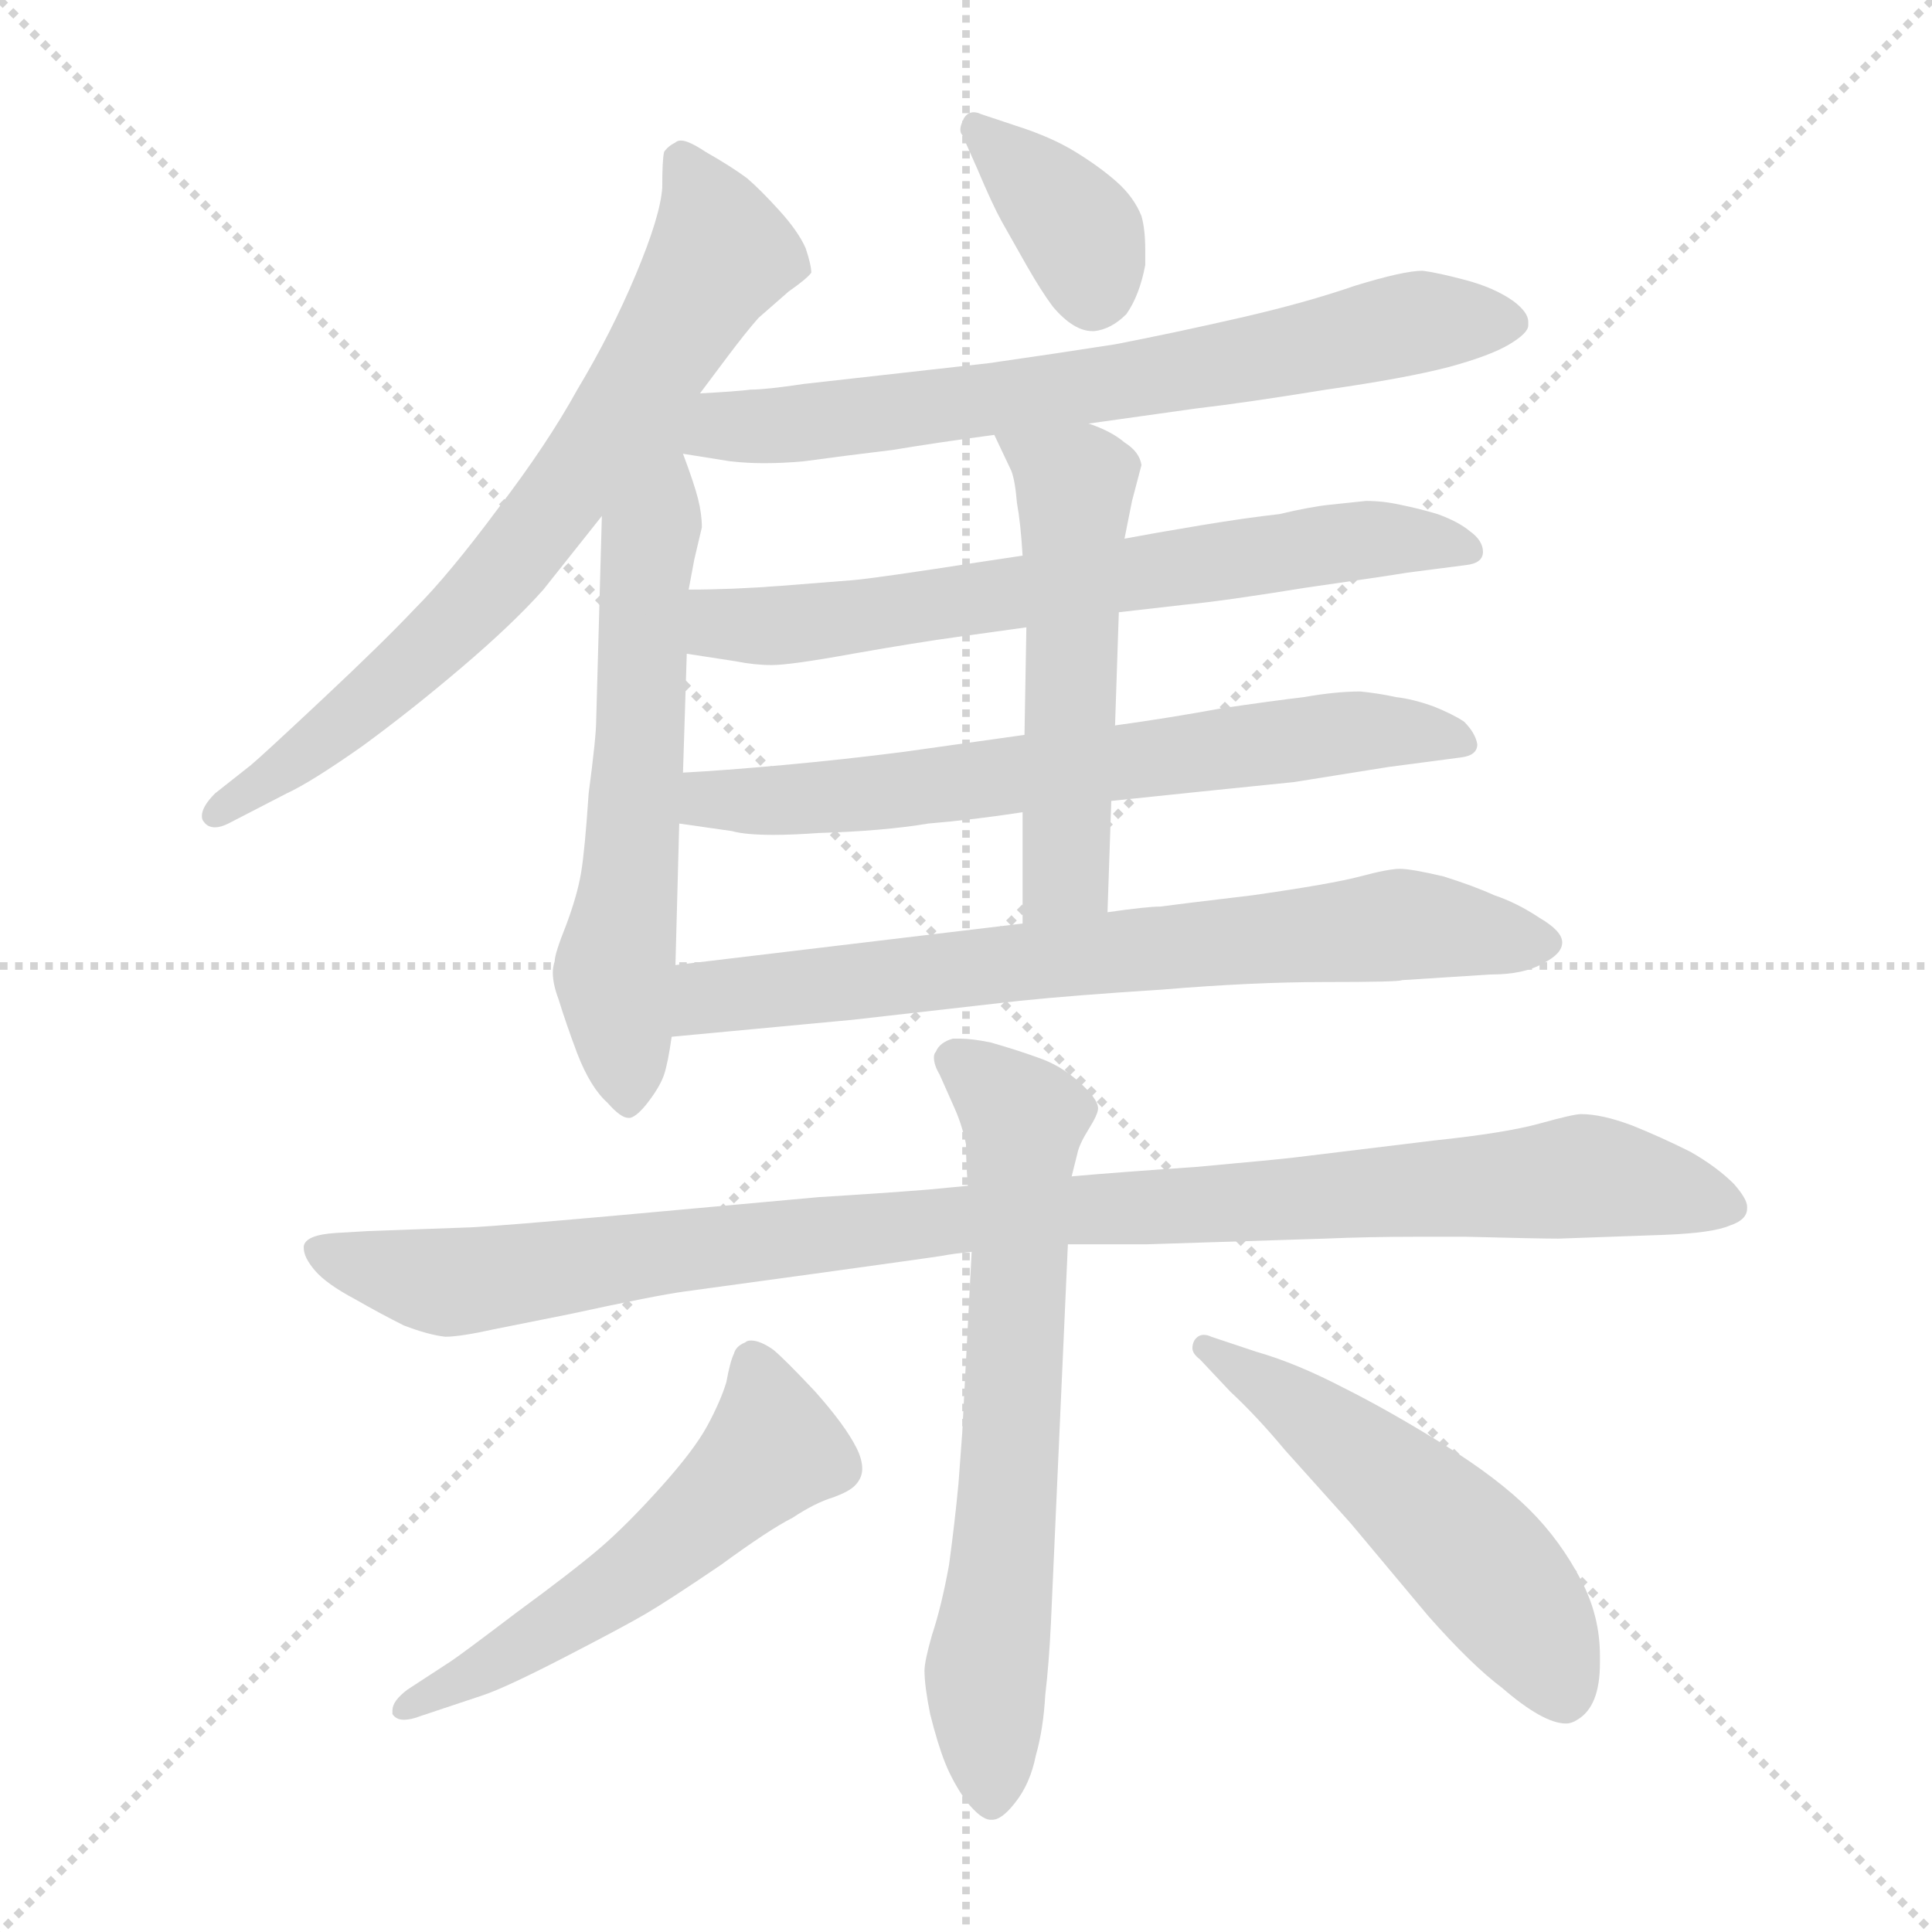 <svg xmlns="http://www.w3.org/2000/svg" version="1.1" viewBox="0 0 1024 1024">
  <g stroke="lightgray" stroke-dasharray="1,1" stroke-width="1" transform="scale(4, 4)">
    <line x1="0" y1="0" x2="256" y2="256" />
    <line x1="256" y1="0" x2="0" y2="256" />
    <line x1="128" y1="0" x2="128" y2="256" />
    <line x1="0" y1="128" x2="256" y2="128" />
  </g>
  <g transform="scale(1.0, -1.0) translate(0.0, -808.50)">
    <style type="text/css">
      
        @keyframes keyframes0 {
          from {
            stroke: blue;
            stroke-dashoffset: 714;
            stroke-width: 128;
          }
          70% {
            animation-timing-function: step-end;
            stroke: blue;
            stroke-dashoffset: 0;
            stroke-width: 128;
          }
          to {
            stroke: black;
            stroke-width: 1024;
          }
        }
        #make-me-a-hanzi-animation-0 {
          animation: keyframes0 0.831s both;
          animation-delay: 0s;
          animation-timing-function: linear;
        }
      
        @keyframes keyframes1 {
          from {
            stroke: blue;
            stroke-dashoffset: 620;
            stroke-width: 128;
          }
          67% {
            animation-timing-function: step-end;
            stroke: blue;
            stroke-dashoffset: 0;
            stroke-width: 128;
          }
          to {
            stroke: black;
            stroke-width: 1024;
          }
        }
        #make-me-a-hanzi-animation-1 {
          animation: keyframes1 0.755s both;
          animation-delay: 0.831s;
          animation-timing-function: linear;
        }
      
        @keyframes keyframes2 {
          from {
            stroke: blue;
            stroke-dashoffset: 371;
            stroke-width: 128;
          }
          55% {
            animation-timing-function: step-end;
            stroke: blue;
            stroke-dashoffset: 0;
            stroke-width: 128;
          }
          to {
            stroke: black;
            stroke-width: 1024;
          }
        }
        #make-me-a-hanzi-animation-2 {
          animation: keyframes2 0.552s both;
          animation-delay: 1.586s;
          animation-timing-function: linear;
        }
      
        @keyframes keyframes3 {
          from {
            stroke: blue;
            stroke-dashoffset: 694;
            stroke-width: 128;
          }
          69% {
            animation-timing-function: step-end;
            stroke: blue;
            stroke-dashoffset: 0;
            stroke-width: 128;
          }
          to {
            stroke: black;
            stroke-width: 1024;
          }
        }
        #make-me-a-hanzi-animation-3 {
          animation: keyframes3 0.815s both;
          animation-delay: 2.138s;
          animation-timing-function: linear;
        }
      
        @keyframes keyframes4 {
          from {
            stroke: blue;
            stroke-dashoffset: 671;
            stroke-width: 128;
          }
          69% {
            animation-timing-function: step-end;
            stroke: blue;
            stroke-dashoffset: 0;
            stroke-width: 128;
          }
          to {
            stroke: black;
            stroke-width: 1024;
          }
        }
        #make-me-a-hanzi-animation-4 {
          animation: keyframes4 0.796s both;
          animation-delay: 2.952s;
          animation-timing-function: linear;
        }
      
        @keyframes keyframes5 {
          from {
            stroke: blue;
            stroke-dashoffset: 667;
            stroke-width: 128;
          }
          68% {
            animation-timing-function: step-end;
            stroke: blue;
            stroke-dashoffset: 0;
            stroke-width: 128;
          }
          to {
            stroke: black;
            stroke-width: 1024;
          }
        }
        #make-me-a-hanzi-animation-5 {
          animation: keyframes5 0.793s both;
          animation-delay: 3.748s;
          animation-timing-function: linear;
        }
      
        @keyframes keyframes6 {
          from {
            stroke: blue;
            stroke-dashoffset: 529;
            stroke-width: 128;
          }
          63% {
            animation-timing-function: step-end;
            stroke: blue;
            stroke-dashoffset: 0;
            stroke-width: 128;
          }
          to {
            stroke: black;
            stroke-width: 1024;
          }
        }
        #make-me-a-hanzi-animation-6 {
          animation: keyframes6 0.681s both;
          animation-delay: 4.541s;
          animation-timing-function: linear;
        }
      
        @keyframes keyframes7 {
          from {
            stroke: blue;
            stroke-dashoffset: 721;
            stroke-width: 128;
          }
          70% {
            animation-timing-function: step-end;
            stroke: blue;
            stroke-dashoffset: 0;
            stroke-width: 128;
          }
          to {
            stroke: black;
            stroke-width: 1024;
          }
        }
        #make-me-a-hanzi-animation-7 {
          animation: keyframes7 0.837s both;
          animation-delay: 5.222s;
          animation-timing-function: linear;
        }
      
        @keyframes keyframes8 {
          from {
            stroke: blue;
            stroke-dashoffset: 1014;
            stroke-width: 128;
          }
          77% {
            animation-timing-function: step-end;
            stroke: blue;
            stroke-dashoffset: 0;
            stroke-width: 128;
          }
          to {
            stroke: black;
            stroke-width: 1024;
          }
        }
        #make-me-a-hanzi-animation-8 {
          animation: keyframes8 1.075s both;
          animation-delay: 6.058s;
          animation-timing-function: linear;
        }
      
        @keyframes keyframes9 {
          from {
            stroke: blue;
            stroke-dashoffset: 668;
            stroke-width: 128;
          }
          68% {
            animation-timing-function: step-end;
            stroke: blue;
            stroke-dashoffset: 0;
            stroke-width: 128;
          }
          to {
            stroke: black;
            stroke-width: 1024;
          }
        }
        #make-me-a-hanzi-animation-9 {
          animation: keyframes9 0.794s both;
          animation-delay: 7.134s;
          animation-timing-function: linear;
        }
      
        @keyframes keyframes10 {
          from {
            stroke: blue;
            stroke-dashoffset: 545;
            stroke-width: 128;
          }
          64% {
            animation-timing-function: step-end;
            stroke: blue;
            stroke-dashoffset: 0;
            stroke-width: 128;
          }
          to {
            stroke: black;
            stroke-width: 1024;
          }
        }
        #make-me-a-hanzi-animation-10 {
          animation: keyframes10 0.694s both;
          animation-delay: 7.927s;
          animation-timing-function: linear;
        }
      
        @keyframes keyframes11 {
          from {
            stroke: blue;
            stroke-dashoffset: 526;
            stroke-width: 128;
          }
          63% {
            animation-timing-function: step-end;
            stroke: blue;
            stroke-dashoffset: 0;
            stroke-width: 128;
          }
          to {
            stroke: black;
            stroke-width: 1024;
          }
        }
        #make-me-a-hanzi-animation-11 {
          animation: keyframes11 0.678s both;
          animation-delay: 8.621s;
          animation-timing-function: linear;
        }
      
    </style>
    
      <path d="M 371 600 L 386 620 Q 395 632 402 640 L 418 654 Q 428 661 430 664 Q 430 668 427 677 Q 423 686 413 697 Q 403 708 396 714 Q 388 720 374 728 Q 365 734 361 734 Q 359 734 358 733 Q 354 731 352 728 Q 351 724 351 709 Q 350 694 337 663 Q 324 632 306 602 Q 290 573 264 539 Q 238 504 220 486 Q 203 468 171 438 Q 139 408 133 403 L 114 388 Q 107 381 107 376 Q 107 374 108 373 Q 110 370 114 370 Q 117 370 121 372 L 152 388 Q 165 394 192 413 Q 218 432 245 455 Q 272 478 288 496 L 319 535 L 371 600 Z" fill="lightgray" />
    
      <path d="M 319 535 L 316 427 Q 316 418 312 388 Q 310 358 308 346 Q 306 334 300 318 Q 294 303 294 299 Q 293 296 293 293 Q 293 287 296 279 Q 300 266 306 250 Q 313 232 322 224 Q 329 216 333 216 L 334 216 Q 338 217 344 225 Q 350 233 352 239 Q 354 245 356 259 L 358 297 L 360 372 L 362 399 L 364 462 L 365 496 L 368 512 L 372 529 Q 372 536 370 544 Q 368 552 362 568 C 346 612 322 651 319 535 Z" fill="lightgray" />
    
      <path d="M 518 719 Q 526 700 531 691 L 544 668 Q 552 654 558 646 Q 569 633 579 633 L 580 633 Q 589 634 597 642 Q 604 652 607 668 L 607 676 Q 607 687 605 694 Q 601 704 592 712 Q 583 720 570 728 Q 557 736 538 742 L 520 748 Q 518 749 516 749 Q 513 749 511 746 Q 509 742 509 740 Q 509 738 510 737 L 518 719 Z" fill="lightgray" />
    
      <path d="M 362 568 L 387 564 Q 396 563 405 563 Q 415 563 426 564 Q 448 567 473 570 Q 497 574 527 578 L 577 584 L 634 592 Q 660 595 703 602 Q 745 608 768 614 Q 790 620 800 626 Q 810 632 810 636 L 810 638 Q 810 643 802 649 Q 792 656 777 660 Q 762 664 754 665 Q 744 665 718 657 Q 692 648 657 640 Q 622 632 591 626 Q 559 621 524 616 L 426 605 Q 406 602 398 602 Q 390 601 371 600 C 341 598 332 573 362 568 Z" fill="lightgray" />
    
      <path d="M 593 484 L 628 488 Q 649 490 692 497 Q 734 503 746 505 L 777 509 Q 786 510 786 516 Q 786 522 779 527 Q 773 532 762 536 Q 752 539 742 541 Q 733 543 724 543 Q 715 542 705 541 Q 695 540 678 536 Q 660 534 636 530 Q 612 526 596 523 L 542 514 L 522 511 Q 464 502 452 501 Q 440 500 414 498 Q 388 496 365 496 C 335 496 334 467 364 462 L 390 458 Q 400 456 409 456 Q 419 456 452 462 Q 486 468 508 471 L 544 476 L 593 484 Z" fill="lightgray" />
    
      <path d="M 589 384 L 637 389 L 686 394 L 736 402 L 774 407 Q 783 408 783 414 Q 782 420 776 426 Q 770 430 760 434 Q 749 438 740 439 Q 731 441 721 442 Q 708 442 691 439 Q 674 437 647 433 Q 620 428 591 424 L 543 419 L 479 410 Q 448 406 415 403 Q 382 400 362 399 C 332 397 330 376 360 372 L 388 368 Q 395 366 410 366 Q 420 366 434 367 Q 468 368 492 372 Q 516 374 542 378 L 589 384 Z" fill="lightgray" />
    
      <path d="M 587 325 L 589 384 L 591 424 L 593 484 L 596 523 L 600 543 L 605 562 Q 604 569 596 574 Q 589 580 577 584 C 549 595 514 605 527 578 L 536 559 Q 538 554 539 542 Q 541 531 542 514 L 544 476 L 543 419 L 542 378 L 542 319 C 542 289 586 295 587 325 Z" fill="lightgray" />
    
      <path d="M 356 259 L 452 268 L 540 278 Q 569 281 616 284 Q 664 288 702 288 Q 742 288 743 289 L 790 292 Q 808 292 818 298 Q 828 303 828 309 Q 828 315 816 322 Q 804 330 792 334 Q 781 339 765 344 Q 748 348 742 348 Q 736 348 721 344 Q 706 340 664 334 Q 622 329 615 328 Q 608 328 587 325 L 542 319 L 358 297 C 328 293 326 256 356 259 Z" fill="lightgray" />
    
      <path d="M 566 149 L 608 149 L 702 152 Q 726 153 751 153 L 777 153 Q 815 152 826 152 L 882 154 Q 908 155 917 159 Q 926 162 926 168 L 926 169 Q 926 173 919 181 Q 910 190 896 198 Q 880 206 865 212 Q 849 218 838 218 Q 834 218 816 213 Q 798 208 760 204 L 686 195 Q 678 194 634 190 Q 590 187 568 185 L 513 180 L 492 178 Q 467 176 434 174 L 324 164 Q 268 159 250 158 L 195 156 L 178 155 Q 162 154 161 148 L 161 147 Q 161 142 167 135 Q 173 128 188 120 Q 202 112 214 106 Q 227 101 236 100 Q 244 100 262 104 L 302 112 Q 348 122 363 124 L 436 134 Q 494 142 500 143 Q 505 144 515 145 L 566 149 Z" fill="lightgray" />
    
      <path d="M 568 185 L 571 197 Q 572 202 577 210 Q 582 218 582 221 Q 582 226 572 235 Q 562 244 550 248 Q 539 252 525 256 Q 515 258 509 258 L 505 258 Q 498 256 496 251 Q 495 250 495 248 Q 495 244 498 239 L 506 221 Q 510 212 512 202 Q 512 192 513 180 L 515 145 L 510 49 L 508 22 Q 506 1 503 -21 Q 499 -43 494 -58 Q 490 -72 490 -77 Q 490 -85 493 -100 Q 497 -116 501 -126 Q 505 -136 512 -146 Q 520 -156 525 -156 L 526 -156 Q 531 -156 538 -147 Q 546 -137 549 -122 Q 553 -108 554 -90 Q 556 -73 557 -52 L 566 149 L 568 185 Z" fill="lightgray" />
    
      <path d="M 216 -87 Q 208 -93 208 -98 L 208 -100 Q 210 -103 214 -103 Q 218 -103 223 -101 L 256 -90 Q 268 -86 299 -70 Q 330 -54 342 -47 Q 354 -40 382 -21 Q 408 -2 420 4 Q 432 12 442 15 Q 450 18 453 21 Q 457 25 457 30 Q 457 35 454 41 Q 448 53 432 71 Q 416 88 410 93 Q 403 98 398 98 Q 396 98 395 97 Q 390 95 389 91 Q 387 87 385 76 Q 382 66 375 53 Q 368 40 350 20 Q 332 0 318 -12 Q 304 -24 274 -46 Q 245 -68 239 -72 L 216 -87 Z" fill="lightgray" />
    
      <path d="M 652 71 Q 666 58 681 40 L 716 1 L 757 -48 Q 780 -74 796 -86 Q 818 -105 830 -105 Q 833 -105 836 -103 Q 848 -96 848 -73 L 848 -69 Q 848 -48 838 -29 Q 827 -8 811 8 Q 794 25 765 43 Q 736 61 712 73 Q 687 86 666 92 L 642 100 Q 640 101 638 101 Q 635 101 633 98 Q 632 96 632 94 Q 632 91 636 88 L 652 71 Z" fill="lightgray" />
    
    
      <clipPath id="make-me-a-hanzi-clip-0">
        <path d="M 371 600 L 386 620 Q 395 632 402 640 L 418 654 Q 428 661 430 664 Q 430 668 427 677 Q 423 686 413 697 Q 403 708 396 714 Q 388 720 374 728 Q 365 734 361 734 Q 359 734 358 733 Q 354 731 352 728 Q 351 724 351 709 Q 350 694 337 663 Q 324 632 306 602 Q 290 573 264 539 Q 238 504 220 486 Q 203 468 171 438 Q 139 408 133 403 L 114 388 Q 107 381 107 376 Q 107 374 108 373 Q 110 370 114 370 Q 117 370 121 372 L 152 388 Q 165 394 192 413 Q 218 432 245 455 Q 272 478 288 496 L 319 535 L 371 600 Z" />
      </clipPath>
      <path clip-path="url(#make-me-a-hanzi-clip-0)" d="M 361 724 L 381 672 L 321 577 L 239 475 L 114 377" fill="none" id="make-me-a-hanzi-animation-0" stroke-dasharray="586 1172" stroke-linecap="round" />
    
      <clipPath id="make-me-a-hanzi-clip-1">
        <path d="M 319 535 L 316 427 Q 316 418 312 388 Q 310 358 308 346 Q 306 334 300 318 Q 294 303 294 299 Q 293 296 293 293 Q 293 287 296 279 Q 300 266 306 250 Q 313 232 322 224 Q 329 216 333 216 L 334 216 Q 338 217 344 225 Q 350 233 352 239 Q 354 245 356 259 L 358 297 L 360 372 L 362 399 L 364 462 L 365 496 L 368 512 L 372 529 Q 372 536 370 544 Q 368 552 362 568 C 346 612 322 651 319 535 Z" />
      </clipPath>
      <path clip-path="url(#make-me-a-hanzi-clip-1)" d="M 365 584 L 353 570 L 342 511 L 336 365 L 326 292 L 334 227" fill="none" id="make-me-a-hanzi-animation-1" stroke-dasharray="492 984" stroke-linecap="round" />
    
      <clipPath id="make-me-a-hanzi-clip-2">
        <path d="M 518 719 Q 526 700 531 691 L 544 668 Q 552 654 558 646 Q 569 633 579 633 L 580 633 Q 589 634 597 642 Q 604 652 607 668 L 607 676 Q 607 687 605 694 Q 601 704 592 712 Q 583 720 570 728 Q 557 736 538 742 L 520 748 Q 518 749 516 749 Q 513 749 511 746 Q 509 742 509 740 Q 509 738 510 737 L 518 719 Z" />
      </clipPath>
      <path clip-path="url(#make-me-a-hanzi-clip-2)" d="M 517 743 L 569 689 L 580 650" fill="none" id="make-me-a-hanzi-animation-2" stroke-dasharray="243 486" stroke-linecap="round" />
    
      <clipPath id="make-me-a-hanzi-clip-3">
        <path d="M 362 568 L 387 564 Q 396 563 405 563 Q 415 563 426 564 Q 448 567 473 570 Q 497 574 527 578 L 577 584 L 634 592 Q 660 595 703 602 Q 745 608 768 614 Q 790 620 800 626 Q 810 632 810 636 L 810 638 Q 810 643 802 649 Q 792 656 777 660 Q 762 664 754 665 Q 744 665 718 657 Q 692 648 657 640 Q 622 632 591 626 Q 559 621 524 616 L 426 605 Q 406 602 398 602 Q 390 601 371 600 C 341 598 332 573 362 568 Z" />
      </clipPath>
      <path clip-path="url(#make-me-a-hanzi-clip-3)" d="M 369 572 L 385 583 L 610 608 L 745 637 L 799 637" fill="none" id="make-me-a-hanzi-animation-3" stroke-dasharray="566 1132" stroke-linecap="round" />
    
      <clipPath id="make-me-a-hanzi-clip-4">
        <path d="M 593 484 L 628 488 Q 649 490 692 497 Q 734 503 746 505 L 777 509 Q 786 510 786 516 Q 786 522 779 527 Q 773 532 762 536 Q 752 539 742 541 Q 733 543 724 543 Q 715 542 705 541 Q 695 540 678 536 Q 660 534 636 530 Q 612 526 596 523 L 542 514 L 522 511 Q 464 502 452 501 Q 440 500 414 498 Q 388 496 365 496 C 335 496 334 467 364 462 L 390 458 Q 400 456 409 456 Q 419 456 452 462 Q 486 468 508 471 L 544 476 L 593 484 Z" />
      </clipPath>
      <path clip-path="url(#make-me-a-hanzi-clip-4)" d="M 371 490 L 382 478 L 412 477 L 727 523 L 777 518" fill="none" id="make-me-a-hanzi-animation-4" stroke-dasharray="543 1086" stroke-linecap="round" />
    
      <clipPath id="make-me-a-hanzi-clip-5">
        <path d="M 589 384 L 637 389 L 686 394 L 736 402 L 774 407 Q 783 408 783 414 Q 782 420 776 426 Q 770 430 760 434 Q 749 438 740 439 Q 731 441 721 442 Q 708 442 691 439 Q 674 437 647 433 Q 620 428 591 424 L 543 419 L 479 410 Q 448 406 415 403 Q 382 400 362 399 C 332 397 330 376 360 372 L 388 368 Q 395 366 410 366 Q 420 366 434 367 Q 468 368 492 372 Q 516 374 542 378 L 589 384 Z" />
      </clipPath>
      <path clip-path="url(#make-me-a-hanzi-clip-5)" d="M 368 378 L 376 385 L 470 388 L 701 419 L 774 417" fill="none" id="make-me-a-hanzi-animation-5" stroke-dasharray="539 1078" stroke-linecap="round" />
    
      <clipPath id="make-me-a-hanzi-clip-6">
        <path d="M 587 325 L 589 384 L 591 424 L 593 484 L 596 523 L 600 543 L 605 562 Q 604 569 596 574 Q 589 580 577 584 C 549 595 514 605 527 578 L 536 559 Q 538 554 539 542 Q 541 531 542 514 L 544 476 L 543 419 L 542 378 L 542 319 C 542 289 586 295 587 325 Z" />
      </clipPath>
      <path clip-path="url(#make-me-a-hanzi-clip-6)" d="M 534 575 L 569 551 L 565 345 L 549 326" fill="none" id="make-me-a-hanzi-animation-6" stroke-dasharray="401 802" stroke-linecap="round" />
    
      <clipPath id="make-me-a-hanzi-clip-7">
        <path d="M 356 259 L 452 268 L 540 278 Q 569 281 616 284 Q 664 288 702 288 Q 742 288 743 289 L 790 292 Q 808 292 818 298 Q 828 303 828 309 Q 828 315 816 322 Q 804 330 792 334 Q 781 339 765 344 Q 748 348 742 348 Q 736 348 721 344 Q 706 340 664 334 Q 622 329 615 328 Q 608 328 587 325 L 542 319 L 358 297 C 328 293 326 256 356 259 Z" />
      </clipPath>
      <path clip-path="url(#make-me-a-hanzi-clip-7)" d="M 362 265 L 383 282 L 677 313 L 749 318 L 818 308" fill="none" id="make-me-a-hanzi-animation-7" stroke-dasharray="593 1186" stroke-linecap="round" />
    
      <clipPath id="make-me-a-hanzi-clip-8">
        <path d="M 566 149 L 608 149 L 702 152 Q 726 153 751 153 L 777 153 Q 815 152 826 152 L 882 154 Q 908 155 917 159 Q 926 162 926 168 L 926 169 Q 926 173 919 181 Q 910 190 896 198 Q 880 206 865 212 Q 849 218 838 218 Q 834 218 816 213 Q 798 208 760 204 L 686 195 Q 678 194 634 190 Q 590 187 568 185 L 513 180 L 492 178 Q 467 176 434 174 L 324 164 Q 268 159 250 158 L 195 156 L 178 155 Q 162 154 161 148 L 161 147 Q 161 142 167 135 Q 173 128 188 120 Q 202 112 214 106 Q 227 101 236 100 Q 244 100 262 104 L 302 112 Q 348 122 363 124 L 436 134 Q 494 142 500 143 Q 505 144 515 145 L 566 149 Z" />
      </clipPath>
      <path clip-path="url(#make-me-a-hanzi-clip-8)" d="M 166 148 L 190 138 L 249 129 L 473 159 L 840 185 L 917 169" fill="none" id="make-me-a-hanzi-animation-8" stroke-dasharray="886 1772" stroke-linecap="round" />
    
      <clipPath id="make-me-a-hanzi-clip-9">
        <path d="M 568 185 L 571 197 Q 572 202 577 210 Q 582 218 582 221 Q 582 226 572 235 Q 562 244 550 248 Q 539 252 525 256 Q 515 258 509 258 L 505 258 Q 498 256 496 251 Q 495 250 495 248 Q 495 244 498 239 L 506 221 Q 510 212 512 202 Q 512 192 513 180 L 515 145 L 510 49 L 508 22 Q 506 1 503 -21 Q 499 -43 494 -58 Q 490 -72 490 -77 Q 490 -85 493 -100 Q 497 -116 501 -126 Q 505 -136 512 -146 Q 520 -156 525 -156 L 526 -156 Q 531 -156 538 -147 Q 546 -137 549 -122 Q 553 -108 554 -90 Q 556 -73 557 -52 L 566 149 L 568 185 Z" />
      </clipPath>
      <path clip-path="url(#make-me-a-hanzi-clip-9)" d="M 505 246 L 543 215 L 535 19 L 522 -88 L 526 -147" fill="none" id="make-me-a-hanzi-animation-9" stroke-dasharray="540 1080" stroke-linecap="round" />
    
      <clipPath id="make-me-a-hanzi-clip-10">
        <path d="M 216 -87 Q 208 -93 208 -98 L 208 -100 Q 210 -103 214 -103 Q 218 -103 223 -101 L 256 -90 Q 268 -86 299 -70 Q 330 -54 342 -47 Q 354 -40 382 -21 Q 408 -2 420 4 Q 432 12 442 15 Q 450 18 453 21 Q 457 25 457 30 Q 457 35 454 41 Q 448 53 432 71 Q 416 88 410 93 Q 403 98 398 98 Q 396 98 395 97 Q 390 95 389 91 Q 387 87 385 76 Q 382 66 375 53 Q 368 40 350 20 Q 332 0 318 -12 Q 304 -24 274 -46 Q 245 -68 239 -72 L 216 -87 Z" />
      </clipPath>
      <path clip-path="url(#make-me-a-hanzi-clip-10)" d="M 400 86 L 408 38 L 336 -26 L 283 -62 L 212 -99" fill="none" id="make-me-a-hanzi-animation-10" stroke-dasharray="417 834" stroke-linecap="round" />
    
      <clipPath id="make-me-a-hanzi-clip-11">
        <path d="M 652 71 Q 666 58 681 40 L 716 1 L 757 -48 Q 780 -74 796 -86 Q 818 -105 830 -105 Q 833 -105 836 -103 Q 848 -96 848 -73 L 848 -69 Q 848 -48 838 -29 Q 827 -8 811 8 Q 794 25 765 43 Q 736 61 712 73 Q 687 86 666 92 L 642 100 Q 640 101 638 101 Q 635 101 633 98 Q 632 96 632 94 Q 632 91 636 88 L 652 71 Z" />
      </clipPath>
      <path clip-path="url(#make-me-a-hanzi-clip-11)" d="M 639 95 L 764 1 L 808 -49 L 829 -91" fill="none" id="make-me-a-hanzi-animation-11" stroke-dasharray="398 796" stroke-linecap="round" />
    
  </g>
</svg>